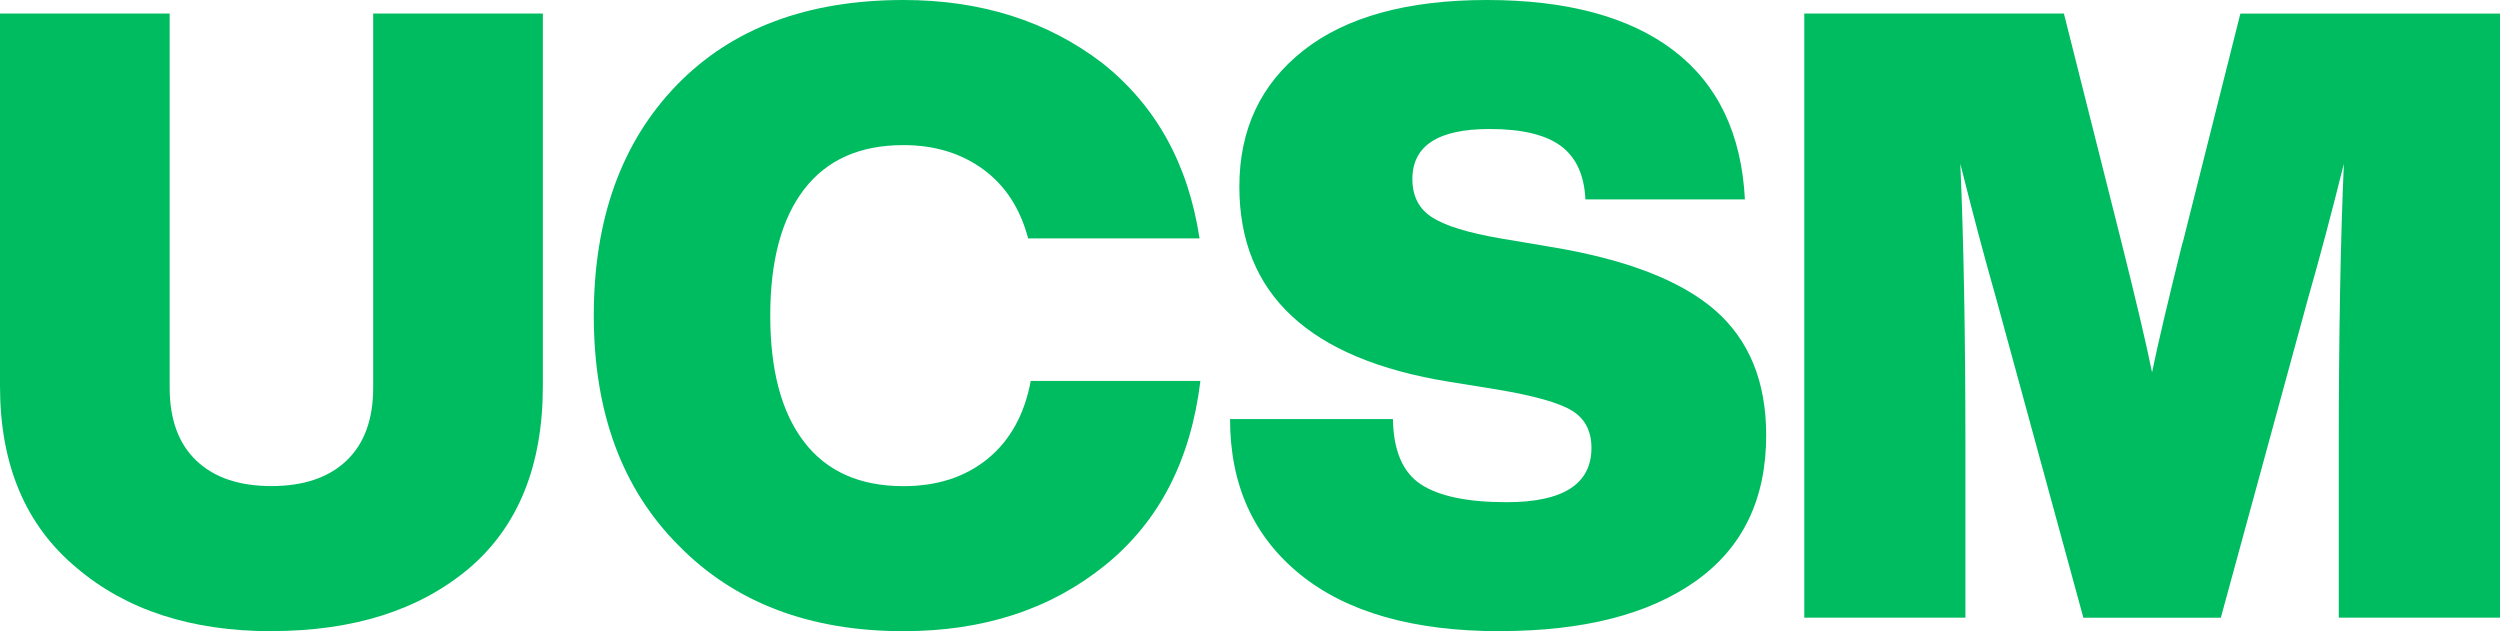 <?xml version="1.0" encoding="UTF-8"?>
<svg id="Layer_2" data-name="Layer 2" xmlns="http://www.w3.org/2000/svg" viewBox="0 0 290.13 73.25">
  <defs>
    <style>
      .cls-1 {
        fill: #00bc60;
      }
    </style>
  </defs>
  <g id="Layer_1-2" data-name="Layer 1">
    <g>
      <path class="cls-1" d="M31.5,73.25c-9.32,0-16.87-2.46-22.64-7.38C2.95,60.94,0,53.92,0,44.8V1.57h19.69v43.42c0,3.68,1.03,6.5,3.1,8.47,2.07,1.97,4.97,2.95,8.71,2.95s6.65-.99,8.71-2.95c2.07-1.97,3.1-4.79,3.1-8.47V1.57h19.69v43.22c0,9.25-2.86,16.31-8.57,21.17-5.78,4.86-13.42,7.28-22.94,7.28Z"/>
      <path class="cls-1" d="M104.85,73.25c-10.9,0-19.59-3.31-26.09-9.94-6.56-6.56-9.85-15.46-9.85-26.68s3.22-20.15,9.65-26.78c6.37-6.56,15.13-9.85,26.29-9.85,8.99,0,16.67,2.43,23.04,7.29,6.23,4.92,10.01,11.72,11.32,20.38h-19.89c-.92-3.48-2.66-6.15-5.22-8.02-2.56-1.87-5.65-2.81-9.25-2.81-5.06,0-8.89,1.71-11.52,5.12-2.63,3.41-3.94,8.3-3.94,14.67s1.31,11.26,3.94,14.67c2.62,3.41,6.46,5.12,11.52,5.12,3.94,0,7.2-1.07,9.8-3.2,2.59-2.13,4.25-5.14,4.97-9.01h19.69c-1.12,9.19-4.79,16.31-11.03,21.36-6.3,5.12-14.11,7.68-23.43,7.68Z"/>
      <path class="cls-1" d="M174.06,73.25c-10.04,0-17.77-2.2-23.19-6.6-5.41-4.4-8.12-10.4-8.12-18.02h18.9c.06,3.68,1.15,6.2,3.25,7.58,2.1,1.38,5.42,2.07,9.94,2.07,6.56,0,9.85-2.1,9.85-6.3,0-1.97-.76-3.41-2.27-4.33-1.51-.92-4.43-1.74-8.76-2.46l-5.51-.89c-16.21-2.62-24.32-10.17-24.32-22.64,0-6.63,2.48-11.9,7.43-15.8,4.95-3.9,12.06-5.86,21.31-5.86s16.54,1.95,21.66,5.86c5.12,3.91,7.88,9.67,8.27,17.28h-18.51c-.13-2.82-1.08-4.89-2.85-6.2-1.77-1.31-4.53-1.97-8.27-1.97-5.97,0-8.96,1.94-8.96,5.81,0,1.97.75,3.45,2.27,4.43,1.51.98,4.17,1.81,7.97,2.46l5.81.98c8.73,1.44,15.08,3.89,19.05,7.33,3.97,3.45,5.96,8.29,5.96,14.52,0,7.42-2.72,13.06-8.17,16.93-5.45,3.87-13.03,5.81-22.74,5.81Z"/>
      <path class="cls-1" d="M253.31,28.16l6.69-26.58h30.13v70.1h-18.71v-19.89c0-12.86.2-23.79.59-32.78-1.44,5.78-2.82,10.96-4.14,15.56l-10.14,37.12h-15.95l-10.14-37.12c-1.31-4.59-2.69-9.78-4.14-15.56.39,8.99.59,19.92.59,32.78v19.89h-18.7V1.57h30.13l6.69,26.58c1.71,6.83,2.89,11.85,3.54,15.06.66-3.21,1.84-8.24,3.54-15.06Z"/>
    </g>
  </g>
</svg>